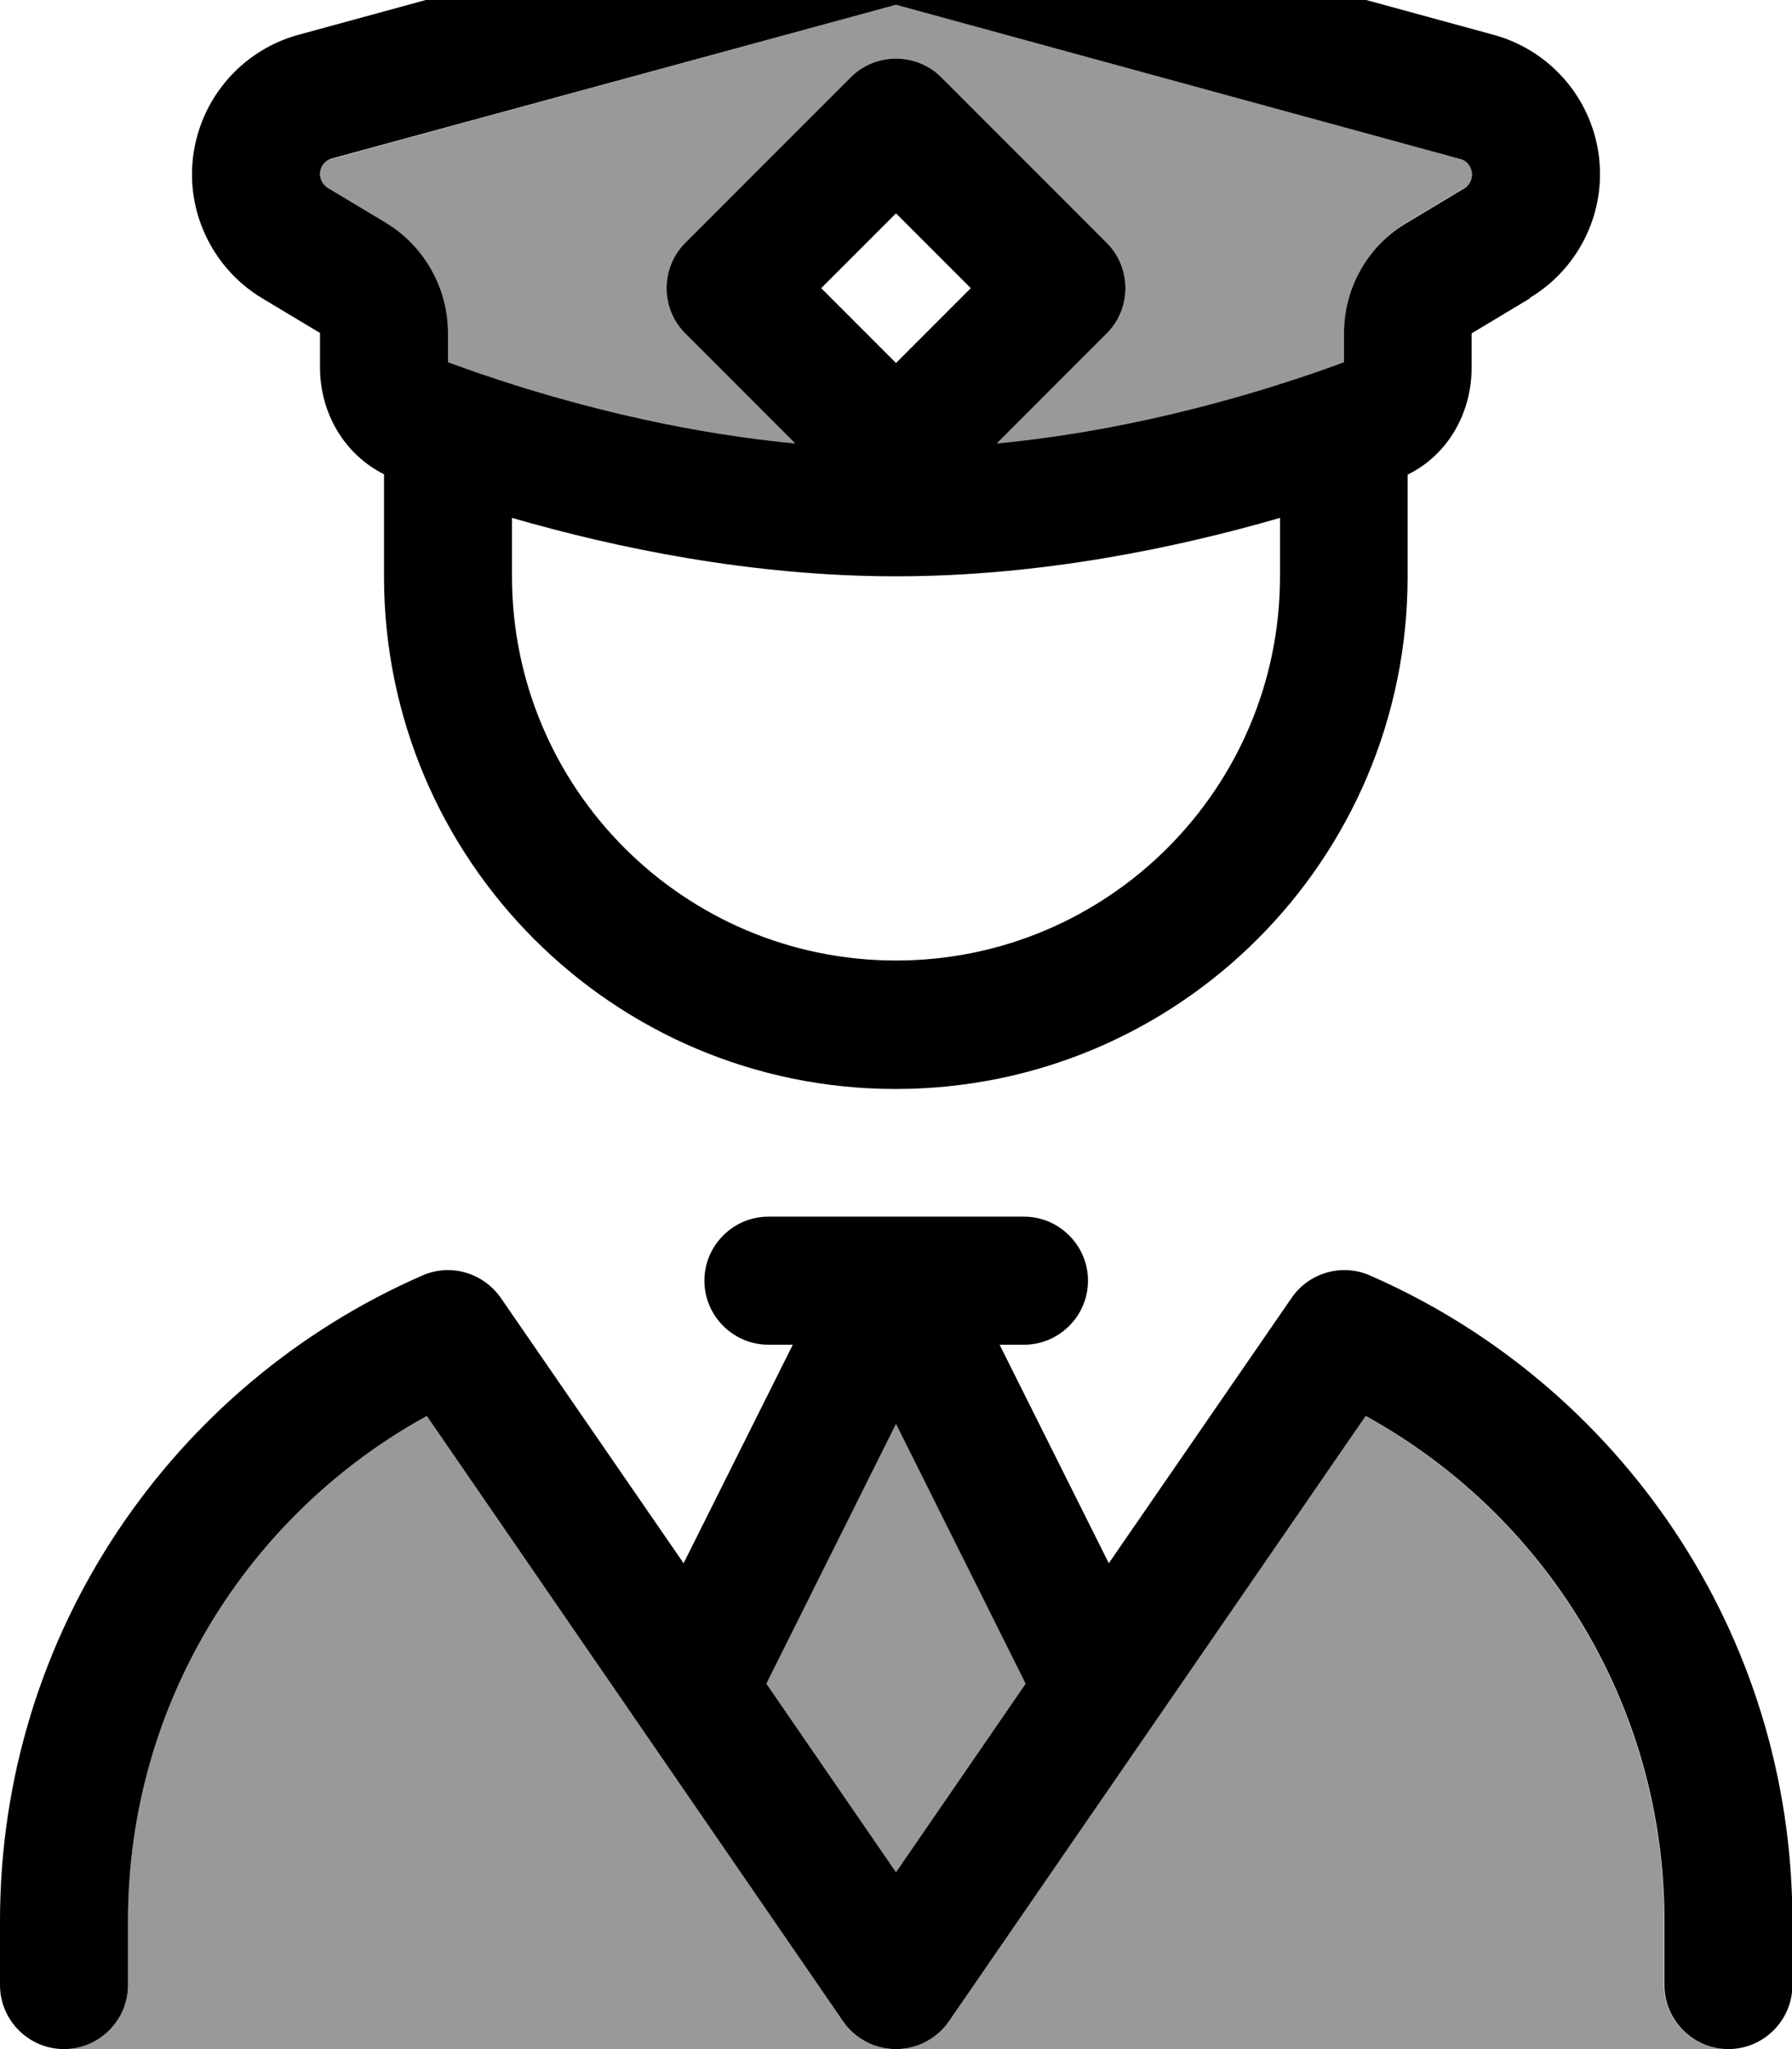<svg xmlns="http://www.w3.org/2000/svg" viewBox="0 0 448 512"><!--! Font Awesome Pro 7.0.0 by @fontawesome - https://fontawesome.com License - https://fontawesome.com/license (Commercial License) Copyright 2025 Fonticons, Inc. --><path opacity=".4" fill="currentColor" d="M16 512c8.8 0 16-7.2 16-16l0-16c0-54.4 30.1-101.7 74.7-126.2L210.8 505.1c3 4.3 7.9 6.9 13.2 6.9L16 512zM80 43.6c0-1.8 1.2-3.5 3-3.9L224 1.2 365 39.6c1.8 .5 3 2.1 3 3.9 0 1.4-.8 2.8-2 3.5l-14.5 8.7C341.9 61.5 336 72 336 83.2l0 7.3c-19.5 7.2-51.2 16.9-86.8 20.3l27.5-27.5c6.2-6.2 6.2-16.4 0-22.6L235.3 19.3c-6.2-6.2-16.4-6.2-22.6 0L171.3 60.7c-6.2 6.2-6.2 16.4 0 22.6l27.5 27.5c-35.6-3.4-67.3-13.1-86.8-20.3l0-7.3c0-11.2-5.9-21.7-15.5-27.4L82 47.1c-1.2-.7-2-2.1-2-3.5zM191.6 420.7l32.4-64.9 32.4 64.9-32.4 47.1-32.4-47.1zM224 512c5.3 0 10.2-2.6 13.2-6.9L341.3 353.8C385.9 378.3 416 425.6 416 480l0 16c0 8.8 7.2 16 16 16l-208 0z"/><path fill="currentColor" d="M351.5 55.8L366 47.1c1.2-.7 2-2.1 2-3.5 0-1.8-1.2-3.5-3-3.9L224 1.2 83 39.6c-1.8 .5-3 2.1-3 3.9 0 1.4 .8 2.8 2 3.5l14.5 8.7C106.1 61.5 112 72 112 83.2l0 7.3c19.5 7.2 51.2 16.9 86.8 20.3L171.3 83.3c-6.2-6.2-6.2-16.4 0-22.6l41.4-41.4c6.2-6.2 16.4-6.2 22.6 0l41.4 41.4c6.2 6.2 6.2 16.4 0 22.6l-27.5 27.5c35.6-3.4 67.3-13.1 86.8-20.3l0-7.3c0-11.2 5.9-21.7 15.5-27.4zm30.9 18.8l-14.5 8.7 0 8.6c0 11.4-6 21.8-16 26.7l0 25.5c0 70.7-57.3 128-128 128S96 214.7 96 144l0-25.5c-10-5-16-15.4-16-26.7l0-8.6-14.5-8.7C54.7 68 48 56.2 48 43.6 48 27.3 58.9 13 74.6 8.7l141-38.5c5.5-1.5 11.3-1.5 16.8 0l141 38.5c15.7 4.3 26.6 18.5 26.6 34.8 0 12.7-6.7 24.4-17.5 30.9zM128 129.4l0 14.6c0 53 43 96 96 96s96-43 96-96l0-14.6c-25.9 7.5-59.9 14.6-96 14.6s-70.1-7.1-96-14.6zM192 304l64 0c8.8 0 16 7.2 16 16s-7.2 16-16 16l-6.1 0 27.3 54.6 45.7-66.3c4.3-6.3 12.6-8.7 19.6-5.6 62.1 27.1 105.6 89.2 105.6 161.3l0 16c0 8.8-7.2 16-16 16s-16-7.2-16-16l0-16c0-54.4-30.1-101.7-74.7-126.2L237.2 505.1c-3 4.3-7.9 6.9-13.2 6.9s-10.2-2.6-13.2-6.9L106.7 353.8C62.1 378.3 32 425.6 32 480l0 16c0 8.8-7.2 16-16 16S0 504.8 0 496l0-16c0-72.2 43.5-134.2 105.6-161.3 7-3.1 15.2-.7 19.6 5.6l45.7 66.3 27.3-54.6-6.1 0c-8.8 0-16-7.2-16-16s7.2-16 16-16zm-.4 116.7l32.4 47.1 32.4-47.1-32.4-64.9-32.4 64.9zM205.3 72L224 90.7 242.7 72 224 53.3 205.3 72z"/></svg>